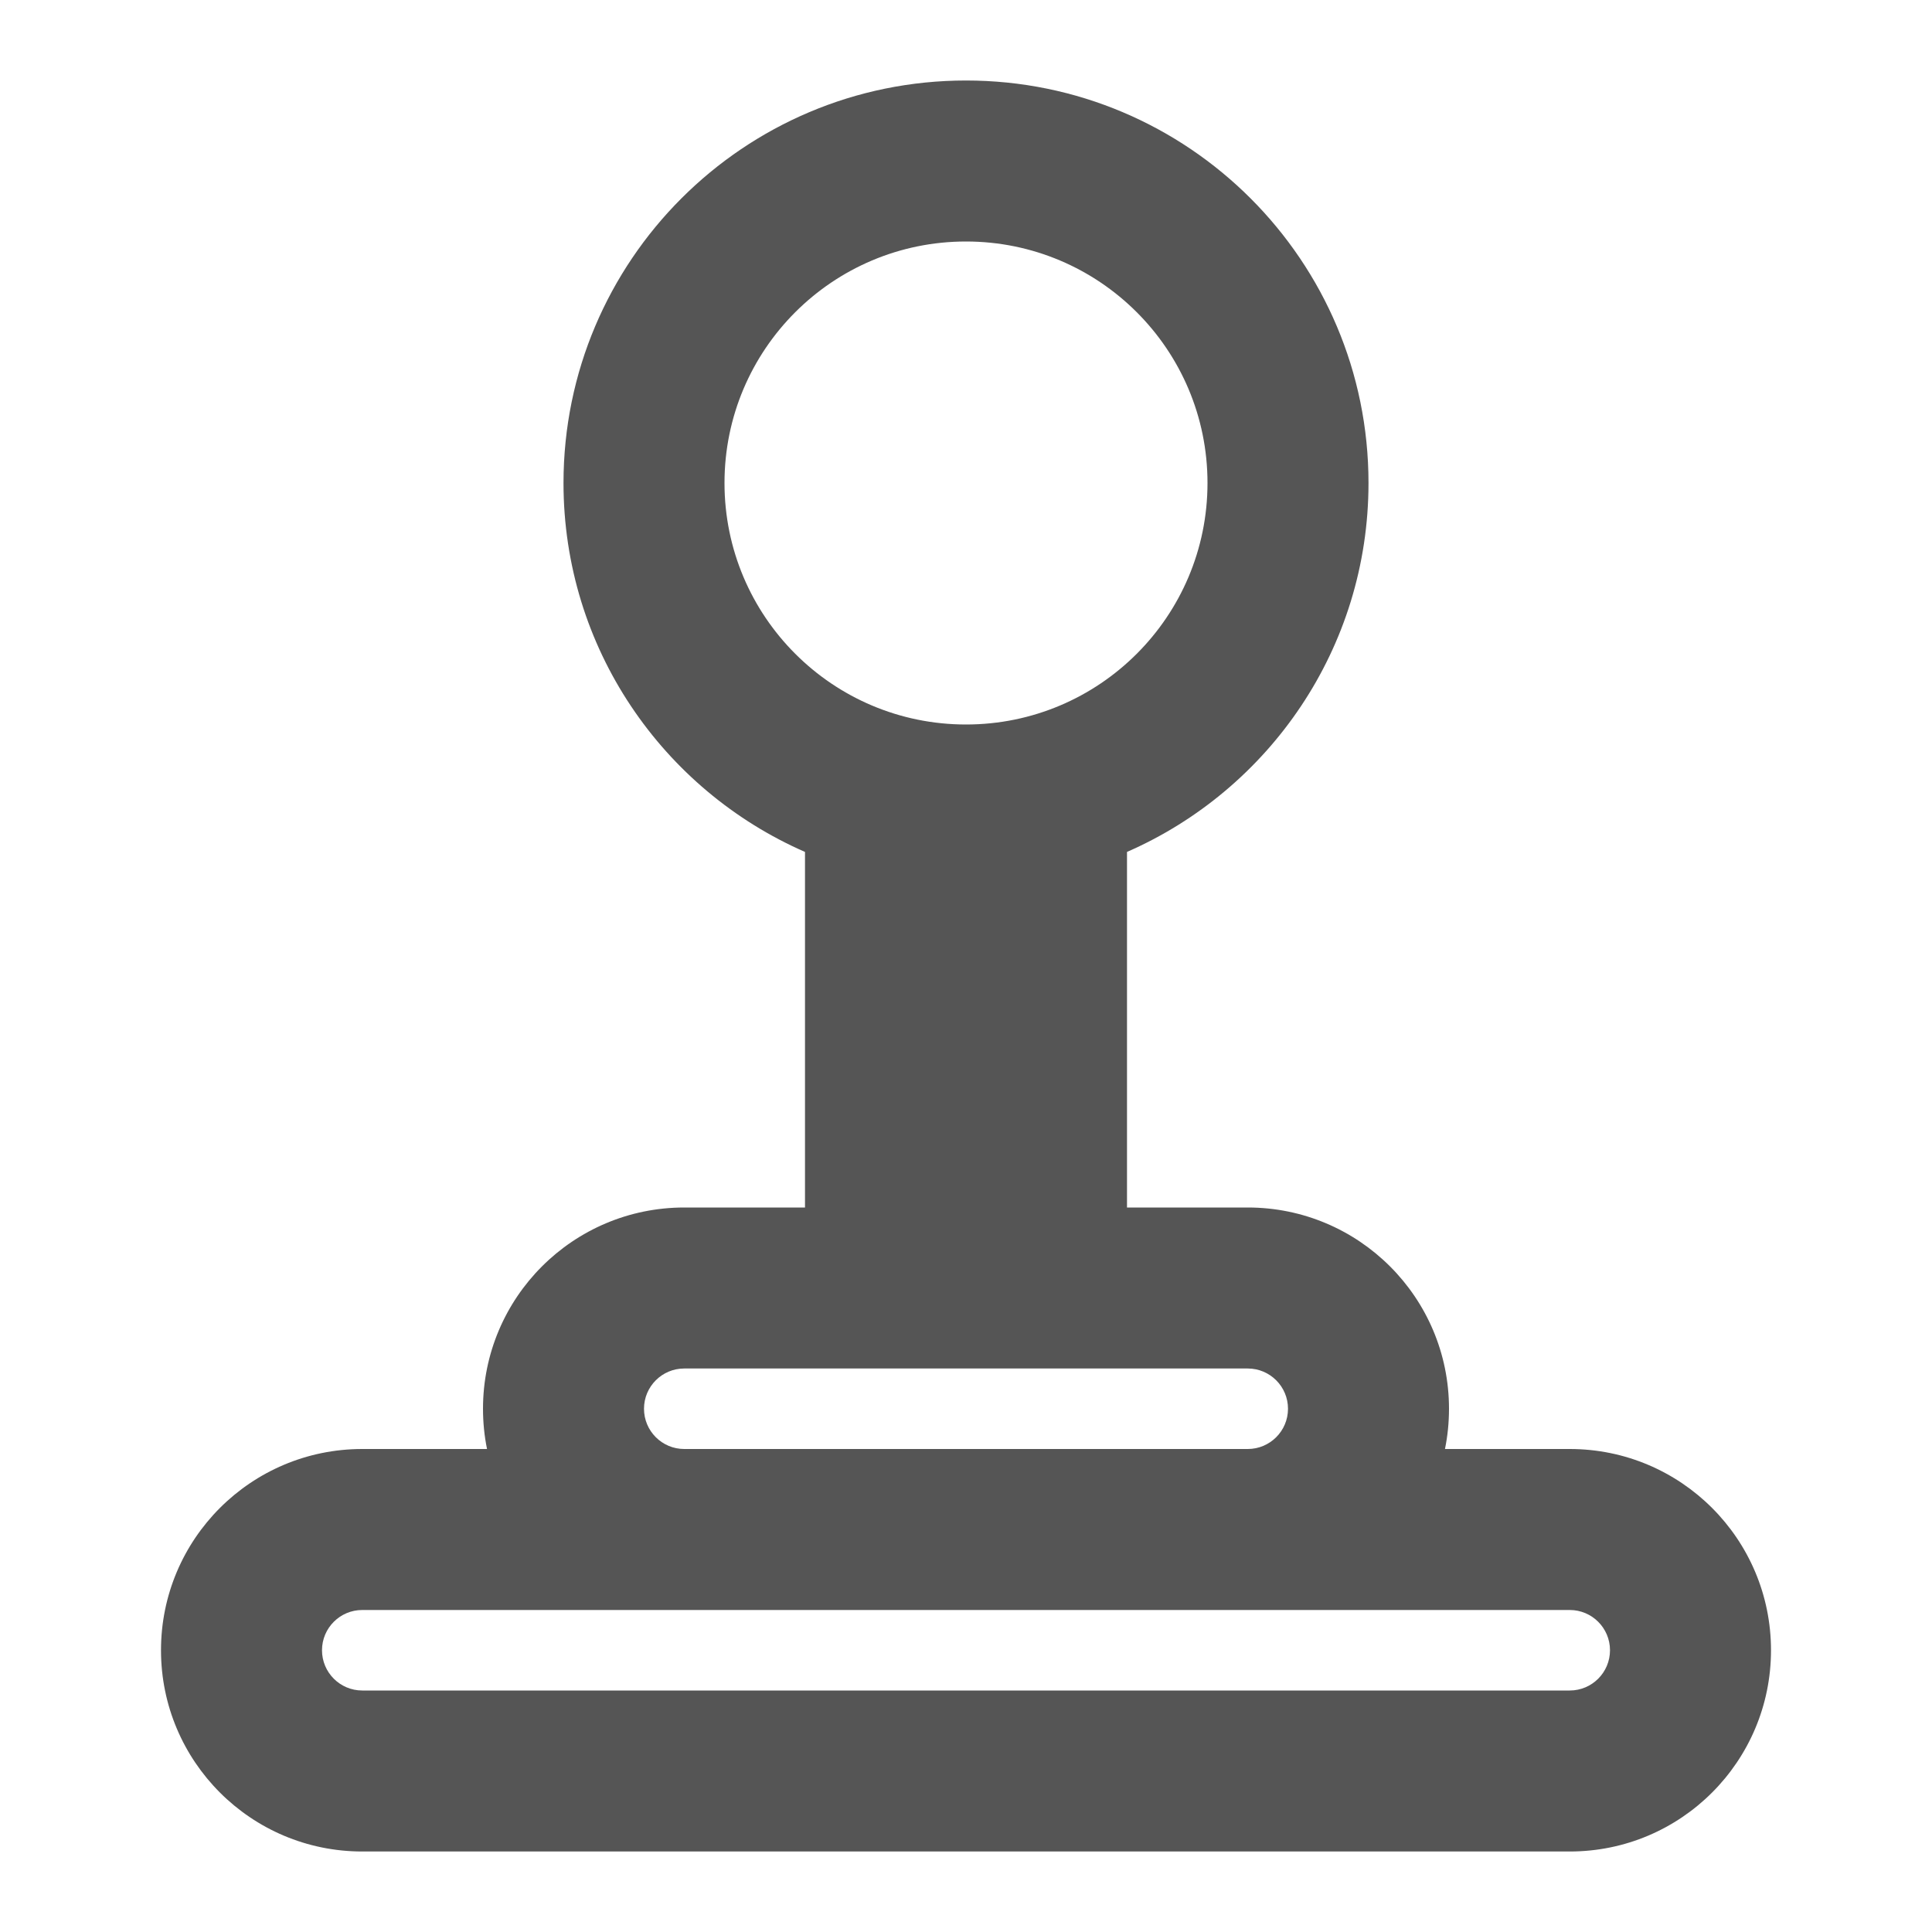 <svg width="24" height="24" viewBox="0 0 24 24" fill="none" xmlns="http://www.w3.org/2000/svg">
<path fill-rule="evenodd" clip-rule="evenodd" d="M12 1C14.761 1 17 3.239 17 6C17 8.05 15.766 9.811 14 10.583V15H15.5C16.881 15 18 16.119 18 17.5C18 17.671 17.983 17.838 17.95 18H19.5C20.881 18 22 19.119 22 20.5C22 21.881 20.881 23 19.5 23H4.5C3.119 23 2 21.881 2 20.5C2 19.119 3.119 18 4.5 18H6.05C6.017 17.838 6 17.671 6 17.5C6 16.119 7.119 15 8.5 15H10V10.583C8.234 9.811 7 8.05 7 6C7 3.239 9.239 1 12 1ZM4.5 20C4.224 20 4 20.224 4 20.5C4 20.776 4.224 21 4.5 21H19.5C19.776 21 20 20.776 20 20.5C20 20.224 19.776 20 19.5 20H4.5ZM8.5 17C8.224 17 8 17.224 8 17.5C8 17.776 8.224 18 8.5 18H15.5C15.776 18 16 17.776 16 17.5C16 17.224 15.776 17 15.5 17H8.5ZM12 3C10.343 3 9 4.343 9 6C9 7.657 10.343 9 12 9C13.657 9 15 7.657 15 6C15 4.343 13.657 3 12 3Z" fill="#555555"/>
</svg>
